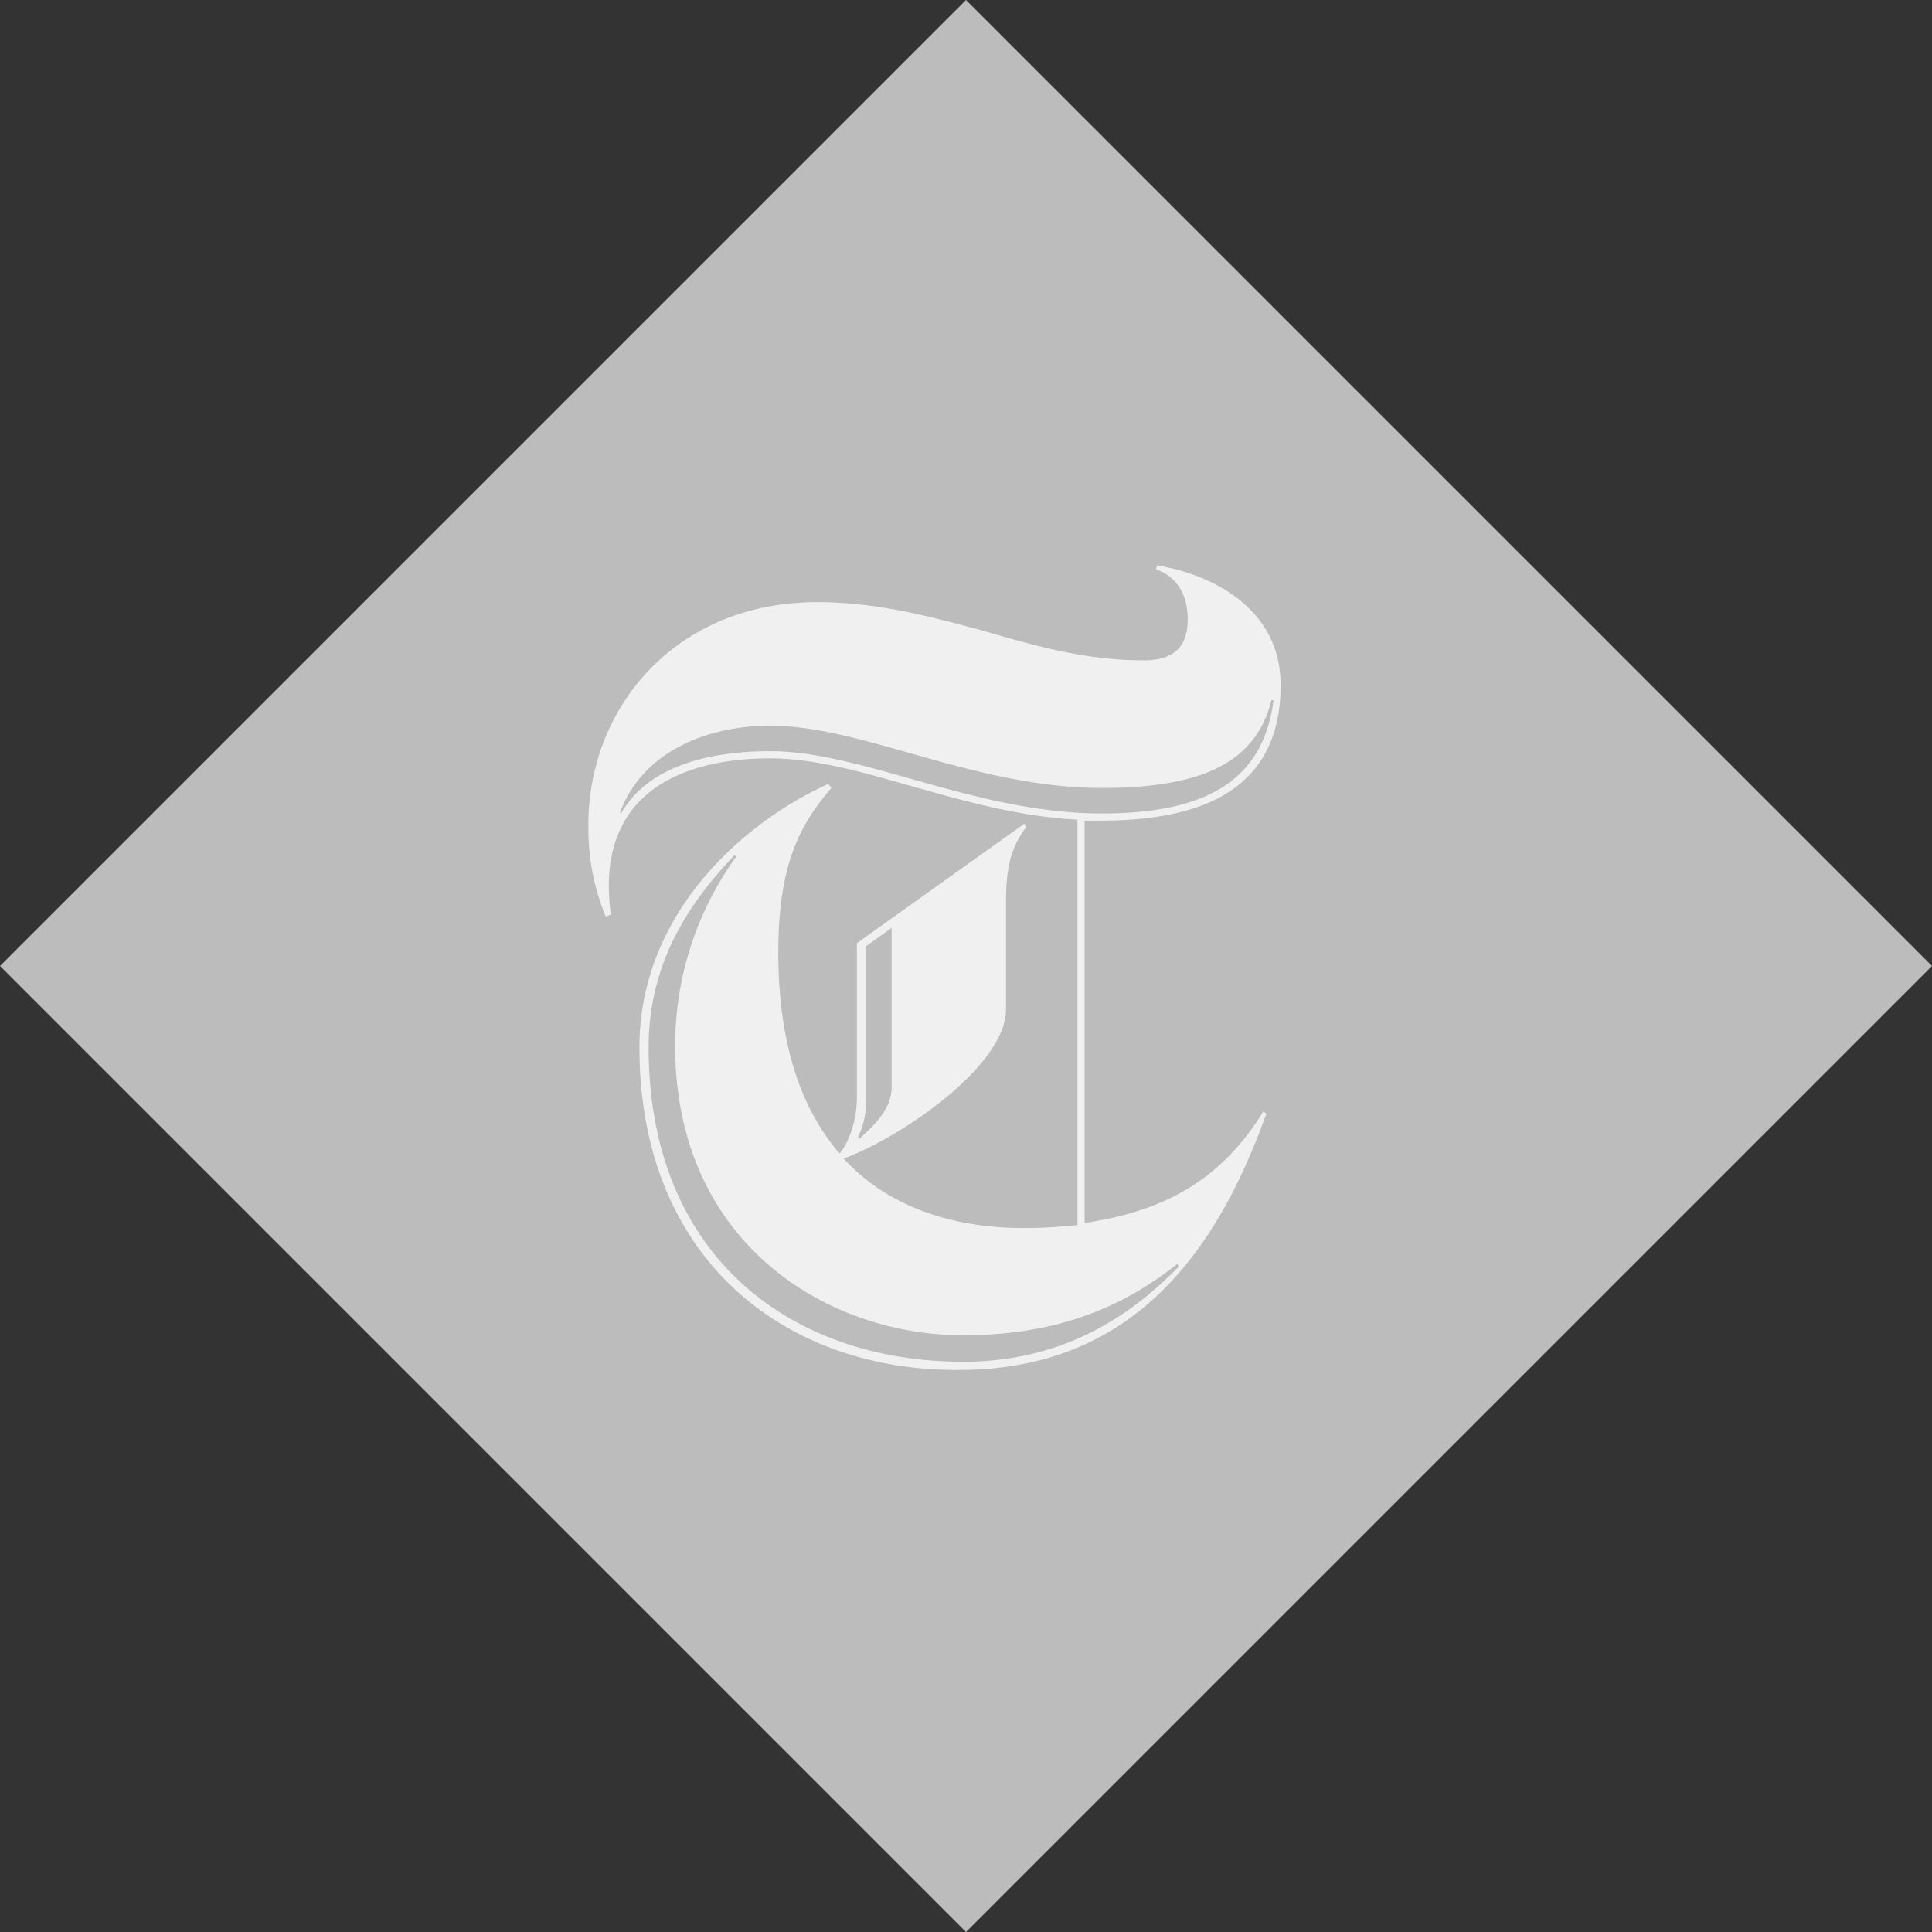 <svg xmlns="http://www.w3.org/2000/svg" viewBox="-10116.457 -3690 474.133 474.133">
  <rect x="-10116.457" y="-3690" width="474.133" height="474.133" fill="#333333" stroke="none"/>
  <g transform="translate(-10116.431 -3690.027)">
    <rect fill="#bcbcbc" width="335.266" height="335.266" transform="translate(-0.026 237.093) rotate(-45)"/>
    <path fill="#f0f0f0" d="M70.13,173.67c0-32.324,24.807-54.875,46.356-64.648l.752,1c-8.018,9.271-13.03,19.294-13.03,40.342,0,22.8,5.763,38.588,15.034,49.363,2.756-3.257,4.26-9.021,4.26-13.782V148.112L164.6,118.795l.5.752c-3.759,5.011-5.011,9.772-5.011,18.542V164.4c0,13.531-25.057,31.071-39.841,36.584,11.025,12.027,27.062,17.039,44.1,17.039a111.57,111.57,0,0,0,13.28-.752V117.792c-15.535-.752-30.069-5.262-43.6-9.021-11.276-3.257-22.05-6.014-31.823-6.014-18.041,0-39.841,6.014-39.59,31.823a61.7,61.7,0,0,0,.5,6.515l-1.253.5a56.6,56.6,0,0,1-4.26-22.05C57.351,90.48,78.9,64.421,113.73,64.421c14.784,0,27.563,3.508,39.841,6.765,13.03,3.759,25.558,7.517,40.342,7.517,7.267,0,10.775-3.257,10.775-10.023S201.43,57.906,196.92,56.4l.251-1c13.781,2.255,30.319,10.775,30.319,29.317,0,24.055-16.788,33.326-44.1,33.326h-4.009v98.725c20.8-3.007,34.078-11.526,43.85-27.312l.752.5c-12.027,33.577-32.574,62.894-75.422,62.894-42.848.251-78.429-27.312-78.429-79.181m113.509-63.645c-31.322,0-58.634-15.285-81.436-15.285-14.533,0-31.071,5.763-36.834,21.3l.251.251C72.385,104.262,88.171,101,102.2,101c22.8,0,50.365,15.285,81.436,15.285,25.057,0,39.59-7.768,42.1-27.813h-.5c-3.759,15.034-16.538,21.549-41.595,21.549M93.433,126.562c-11.025,11.526-21.048,26.31-21.048,47.108,0,51.868,35.581,77.176,77.176,77.176,25.809,0,42.347-12.529,52.871-23.3l-.251-.752c-12.028,9.522-27.814,17.54-52.62,17.54-33.827,0-70.661-23.053-70.661-70.912a78.989,78.989,0,0,1,15.034-46.606Zm38.588,56.88V144.353l-6.264,4.51V186.7a19.967,19.967,0,0,1-2,9.021l.5.251c3.257-3.007,7.768-7.016,7.768-12.529" transform="translate(86.768 83.377)"/>
  </g>
</svg>
